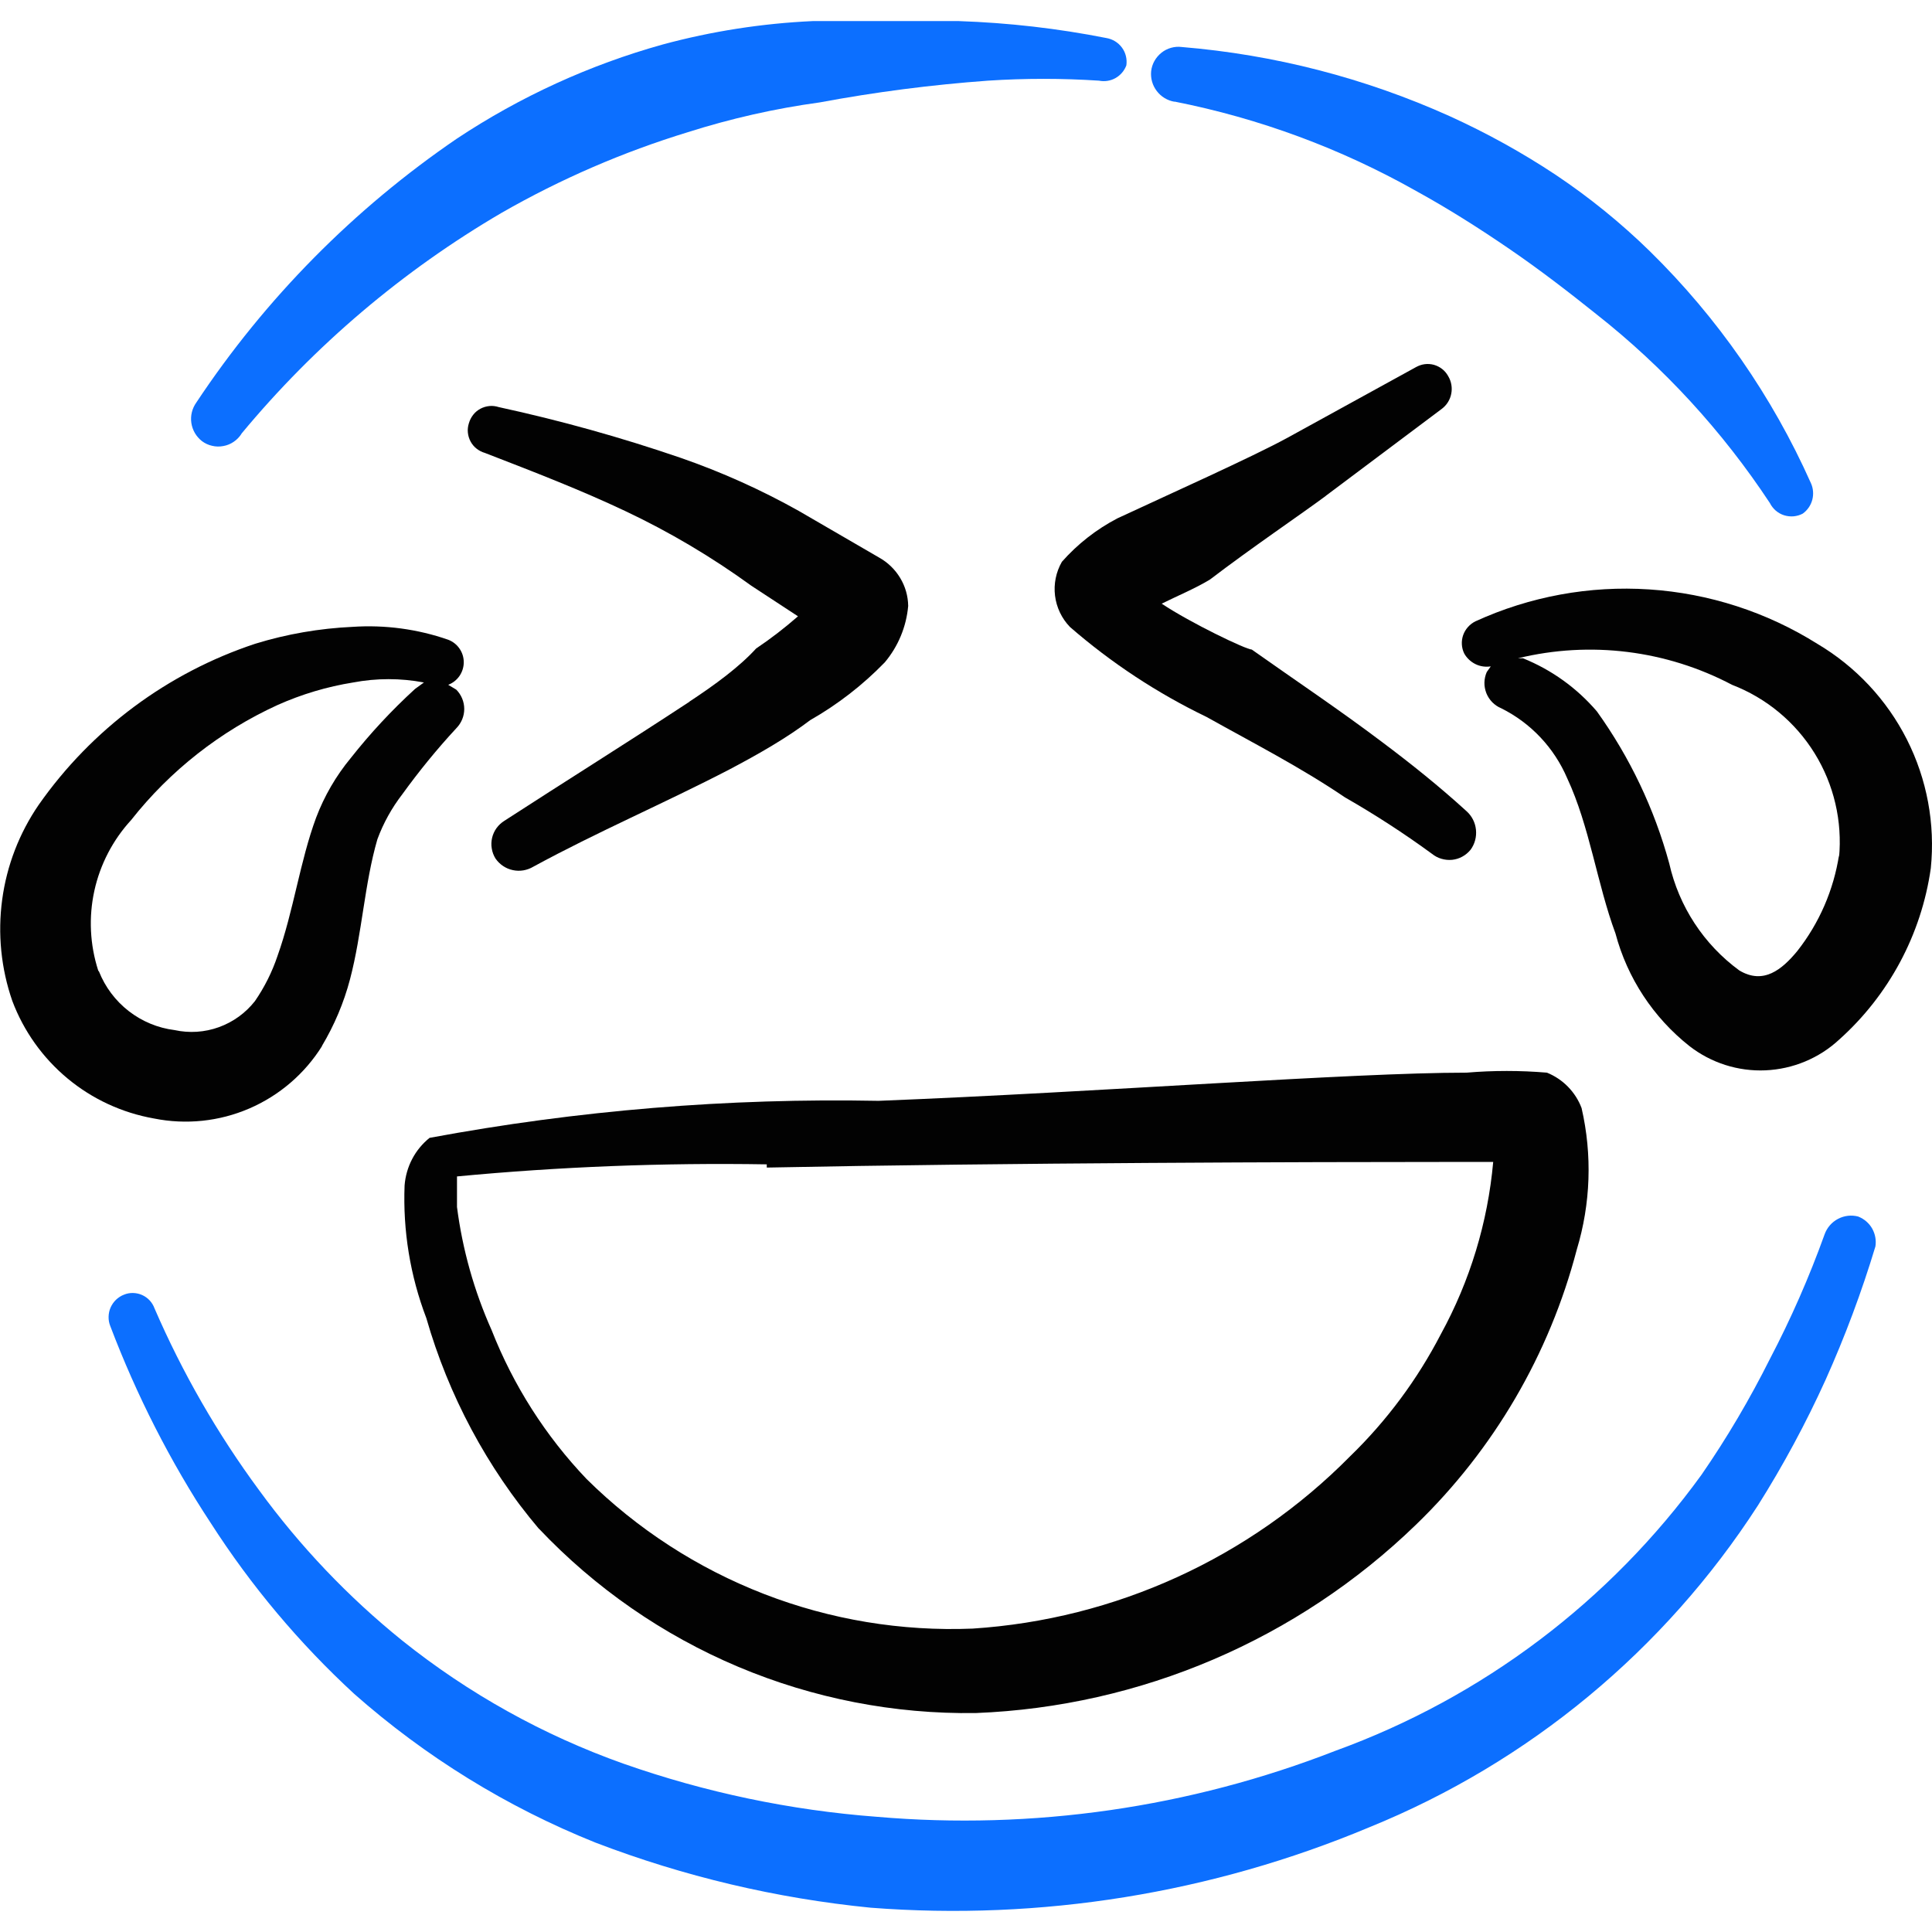 <svg xmlns="http://www.w3.org/2000/svg" fill="none" viewBox="0 0 24 24" id="Smiley-Lol--Streamline-Freehand">
  <desc>
    Smiley Lol Streamline Icon: https://streamlinehq.com
  </desc>
  <path fill="#020202" d="M6.696 18.991c0.697 0.736 1.539 1.32 2.473 1.714 0.934 0.394 1.94 0.59 2.953 0.575 2.048 -0.08 3.994 -0.913 5.466 -2.338 0.967 -0.934 1.659 -2.117 1.999 -3.418 0.173 -0.571 0.194 -1.177 0.06 -1.759 -0.037 -0.099 -0.095 -0.189 -0.169 -0.265 -0.074 -0.076 -0.163 -0.135 -0.261 -0.175 -0.333 -0.028 -0.667 -0.028 -0.999 0 -1.439 0 -4.527 0.24 -7.305 0.35 -1.87 -0.036 -3.738 0.118 -5.577 0.46 -0.089 0.072 -0.163 0.161 -0.216 0.263 -0.053 0.101 -0.085 0.213 -0.094 0.327 -0.022 0.562 0.069 1.123 0.27 1.649 0.276 0.962 0.753 1.854 1.399 2.618Zm2.828 -4.487c2.998 -0.06 6.766 -0.07 8.505 -0.07h0.52c-0.067 0.75 -0.288 1.478 -0.65 2.139 -0.292 0.564 -0.673 1.077 -1.129 1.519 -1.248 1.263 -2.916 2.024 -4.687 2.139 -0.884 0.036 -1.767 -0.11 -2.592 -0.43 -0.825 -0.32 -1.576 -0.806 -2.205 -1.429 -0.509 -0.534 -0.909 -1.162 -1.179 -1.849 -0.217 -0.486 -0.362 -1.001 -0.43 -1.529v-0.38c1.279 -0.121 2.563 -0.171 3.848 -0.15v0.04Z" stroke-width="1"></path>
  <path fill="#020202" d="M8.565 8.717c-0.76 0.5 -1.559 0.999 -2.299 1.479 -0.038 0.024 -0.071 0.054 -0.098 0.091 -0.026 0.036 -0.045 0.078 -0.055 0.121 -0.01 0.044 -0.012 0.089 -0.004 0.133 0.007 0.044 0.023 0.087 0.047 0.125 0.051 0.073 0.128 0.125 0.215 0.143 0.087 0.019 0.178 0.003 0.255 -0.043 0.789 -0.43 1.629 -0.789 2.438 -1.209 0.36 -0.19 0.71 -0.39 0.999 -0.61 0.342 -0.195 0.655 -0.437 0.929 -0.72 0.166 -0.198 0.267 -0.442 0.29 -0.7 -0.002 -0.123 -0.036 -0.243 -0.1 -0.348 -0.063 -0.105 -0.153 -0.192 -0.26 -0.252l-0.999 -0.58c-0.469 -0.263 -0.961 -0.484 -1.469 -0.66 -0.74 -0.254 -1.494 -0.464 -2.259 -0.63 -0.037 -0.012 -0.077 -0.017 -0.116 -0.013 -0.039 0.004 -0.077 0.015 -0.112 0.034 -0.035 0.019 -0.065 0.044 -0.089 0.075 -0.024 0.031 -0.042 0.066 -0.053 0.104 -0.012 0.037 -0.017 0.077 -0.013 0.116 0.004 0.039 0.015 0.077 0.034 0.112 0.019 0.035 0.044 0.065 0.075 0.089 0.031 0.024 0.066 0.042 0.104 0.053 0.62 0.24 1.189 0.46 1.739 0.72 0.551 0.26 1.076 0.571 1.569 0.929l0.58 0.38c-0.165 0.144 -0.338 0.278 -0.52 0.4 -0.21 0.23 -0.51 0.45 -0.829 0.66Z" stroke-width="1"></path>
  <path fill="#020202" d="m16.47 6.159 1.439 -1.079c0.062 -0.046 0.105 -0.114 0.119 -0.189 0.015 -0.076 0.001 -0.154 -0.039 -0.22 -0.019 -0.034 -0.044 -0.064 -0.074 -0.087 -0.03 -0.024 -0.065 -0.041 -0.102 -0.052 -0.037 -0.01 -0.076 -0.013 -0.115 -0.008 -0.038 0.005 -0.075 0.018 -0.109 0.037l-1.599 0.879c-0.44 0.24 -1.489 0.71 -2.109 0.999 -0.261 0.136 -0.495 0.319 -0.69 0.54 -0.073 0.128 -0.103 0.275 -0.085 0.421 0.018 0.146 0.083 0.282 0.185 0.388 0.514 0.447 1.085 0.823 1.699 1.119 0.59 0.33 1.159 0.62 1.719 0.999 0.372 0.213 0.733 0.447 1.079 0.7 0.035 0.028 0.075 0.05 0.118 0.062 0.043 0.013 0.088 0.017 0.133 0.013 0.045 -0.005 0.088 -0.018 0.127 -0.04 0.039 -0.021 0.074 -0.051 0.102 -0.085 0.053 -0.072 0.076 -0.161 0.067 -0.249 -0.009 -0.089 -0.051 -0.171 -0.117 -0.23 -0.34 -0.31 -0.69 -0.59 -1.049 -0.859 -0.53 -0.4 -1.069 -0.76 -1.619 -1.149 -0.07 0 -0.759 -0.33 -1.119 -0.57 0.18 -0.09 0.42 -0.19 0.6 -0.3 0.51 -0.39 1.129 -0.809 1.439 -1.039Z" stroke-width="1"></path>
  <path fill="#020202" d="M3.998 12.995c0.155 -0.259 0.273 -0.538 0.35 -0.83 0.15 -0.57 0.18 -1.189 0.34 -1.739 0.074 -0.201 0.179 -0.39 0.31 -0.56 0.207 -0.286 0.43 -0.56 0.67 -0.819 0.063 -0.064 0.099 -0.15 0.099 -0.24 0 -0.09 -0.036 -0.176 -0.099 -0.24l-0.1 -0.06c0.057 -0.022 0.105 -0.06 0.14 -0.11 0.034 -0.05 0.053 -0.109 0.053 -0.17 0 -0.061 -0.018 -0.12 -0.053 -0.17 -0.034 -0.05 -0.083 -0.088 -0.14 -0.11 -0.382 -0.133 -0.786 -0.187 -1.189 -0.16 -0.41 0.019 -0.817 0.089 -1.209 0.21 -1.087 0.36 -2.03 1.061 -2.688 1.999 -0.242 0.352 -0.398 0.756 -0.455 1.18 -0.057 0.424 -0.014 0.855 0.126 1.258 0.141 0.375 0.378 0.707 0.686 0.963 0.308 0.256 0.678 0.427 1.073 0.497 0.398 0.08 0.812 0.037 1.185 -0.124 0.373 -0.161 0.688 -0.431 0.904 -0.776Zm-2.778 -0.939c-0.103 -0.32 -0.12 -0.661 -0.048 -0.99 0.072 -0.328 0.23 -0.632 0.457 -0.879 0.484 -0.614 1.108 -1.104 1.819 -1.429 0.3 -0.134 0.615 -0.228 0.939 -0.28 0.291 -0.055 0.589 -0.055 0.879 0l-0.11 0.08c-0.289 0.264 -0.557 0.552 -0.799 0.859 -0.183 0.221 -0.328 0.471 -0.43 0.74 -0.2 0.54 -0.28 1.159 -0.48 1.719 -0.067 0.199 -0.161 0.387 -0.28 0.56 -0.116 0.148 -0.271 0.26 -0.448 0.324 -0.177 0.064 -0.368 0.076 -0.551 0.036 -0.208 -0.026 -0.404 -0.108 -0.569 -0.236 -0.165 -0.128 -0.293 -0.299 -0.37 -0.493l-0.01 -0.01Z" stroke-width="1"></path>
  <path fill="#020202" d="M22.576 7.998c-0.629 -0.395 -1.347 -0.627 -2.088 -0.676 -0.741 -0.049 -1.483 0.087 -2.159 0.396 -0.071 0.035 -0.126 0.096 -0.153 0.171 -0.026 0.075 -0.022 0.157 0.013 0.229 0.032 0.057 0.081 0.103 0.14 0.132 0.059 0.029 0.125 0.038 0.19 0.028l-0.05 0.07c-0.018 0.041 -0.028 0.086 -0.029 0.131 -0.001 0.045 0.008 0.09 0.024 0.132 0.017 0.042 0.042 0.08 0.073 0.112 0.032 0.032 0.069 0.058 0.111 0.075 0.368 0.183 0.658 0.491 0.82 0.869 0.28 0.6 0.37 1.309 0.6 1.929 0.147 0.553 0.47 1.044 0.919 1.399 0.269 0.209 0.604 0.316 0.944 0.301 0.34 -0.015 0.665 -0.149 0.915 -0.381 0.618 -0.553 1.022 -1.307 1.139 -2.129 0.056 -0.551 -0.047 -1.106 -0.297 -1.6 -0.25 -0.494 -0.636 -0.906 -1.112 -1.188Zm0.27 2.618c-0.067 0.438 -0.246 0.851 -0.52 1.199 -0.19 0.23 -0.42 0.42 -0.72 0.24 -0.441 -0.323 -0.75 -0.795 -0.87 -1.329 -0.185 -0.678 -0.489 -1.318 -0.899 -1.889 -0.249 -0.291 -0.564 -0.517 -0.919 -0.66h-0.06c0.897 -0.218 1.842 -0.1 2.658 0.33 0.426 0.164 0.786 0.463 1.026 0.851 0.24 0.388 0.346 0.844 0.303 1.298v-0.04Z" stroke-width="1"></path>
  <path fill="#0c6fff" d="M2.998 5.389c0.91 -1.098 2.006 -2.028 3.238 -2.748 0.73 -0.418 1.504 -0.753 2.309 -0.999 0.535 -0.17 1.083 -0.294 1.639 -0.37 0.691 -0.129 1.388 -0.219 2.089 -0.27 0.459 -0.03 0.92 -0.03 1.379 0 0.07 0.014 0.143 0.003 0.205 -0.032 0.062 -0.035 0.11 -0.091 0.135 -0.158 0.011 -0.078 -0.008 -0.158 -0.055 -0.221 -0.047 -0.064 -0.117 -0.106 -0.195 -0.119 -0.603 -0.119 -1.214 -0.189 -1.829 -0.21H10.094c-0.628 0.029 -1.252 0.126 -1.859 0.29 -0.909 0.253 -1.772 0.648 -2.558 1.169C4.396 2.595 3.296 3.708 2.439 5c-0.053 0.074 -0.075 0.165 -0.062 0.254 0.013 0.089 0.06 0.17 0.132 0.226 0.037 0.028 0.08 0.048 0.126 0.058 0.045 0.011 0.093 0.012 0.139 0.003 0.046 -0.008 0.09 -0.026 0.128 -0.052 0.039 -0.026 0.072 -0.06 0.097 -0.099Z" stroke-width="1"></path>
  <path fill="#0c6fff" d="M23.086 15.113c-0.085 -0.023 -0.175 -0.013 -0.253 0.028 -0.078 0.041 -0.137 0.109 -0.167 0.192 -0.191 0.531 -0.418 1.049 -0.68 1.549 -0.25 0.499 -0.533 0.98 -0.85 1.439 -1.139 1.572 -2.723 2.766 -4.547 3.428 -1.811 0.706 -3.76 0.987 -5.696 0.82 -1.074 -0.081 -2.132 -0.303 -3.148 -0.66 -0.995 -0.353 -1.924 -0.87 -2.748 -1.529 -0.672 -0.542 -1.27 -1.171 -1.779 -1.869 -0.517 -0.701 -0.953 -1.459 -1.299 -2.259 -0.013 -0.036 -0.034 -0.07 -0.06 -0.098 -0.026 -0.028 -0.058 -0.051 -0.094 -0.067 -0.035 -0.016 -0.074 -0.024 -0.112 -0.025 -0.039 -0.001 -0.077 0.006 -0.113 0.021 -0.037 0.014 -0.07 0.036 -0.099 0.063 -0.028 0.027 -0.051 0.06 -0.067 0.096 -0.016 0.036 -0.024 0.075 -0.025 0.115 -0.001 0.04 0.006 0.079 0.021 0.116 0.326 0.859 0.744 1.681 1.249 2.448 0.5 0.779 1.098 1.491 1.779 2.119 0.886 0.783 1.9 1.409 2.998 1.849 1.098 0.421 2.248 0.693 3.418 0.809 2.115 0.164 4.239 -0.179 6.196 -0.999 1.982 -0.805 3.667 -2.2 4.827 -3.997 0.315 -0.5 0.596 -1.021 0.84 -1.559 0.242 -0.539 0.449 -1.093 0.62 -1.659 0.012 -0.076 -0.002 -0.154 -0.04 -0.222 -0.038 -0.067 -0.098 -0.119 -0.17 -0.148Z" stroke-width="1"></path>
  <path fill="#0c6fff" d="M14.591 1.262c1.052 0.208 2.064 0.582 2.998 1.109 0.4 0.22 0.779 0.46 1.159 0.72 0.38 0.26 0.73 0.53 1.079 0.809 0.841 0.662 1.569 1.455 2.159 2.349 0.018 0.036 0.043 0.068 0.073 0.094 0.03 0.026 0.066 0.046 0.104 0.058 0.038 0.012 0.078 0.016 0.118 0.013 0.04 -0.004 0.079 -0.015 0.114 -0.034 0.058 -0.042 0.1 -0.103 0.118 -0.172 0.018 -0.069 0.012 -0.143 -0.018 -0.208 -0.48 -1.076 -1.158 -2.053 -1.999 -2.878 -0.36 -0.352 -0.751 -0.669 -1.169 -0.949 -0.419 -0.278 -0.861 -0.522 -1.319 -0.73 -1.052 -0.474 -2.178 -0.764 -3.328 -0.859 -0.045 -0.006 -0.09 -0.002 -0.133 0.01 -0.043 0.012 -0.084 0.033 -0.119 0.061 -0.035 0.028 -0.065 0.063 -0.087 0.102 -0.022 0.039 -0.036 0.083 -0.041 0.127 -0.009 0.088 0.016 0.177 0.07 0.247 0.054 0.071 0.132 0.118 0.22 0.133Z" stroke-width="1"></path>
</svg>